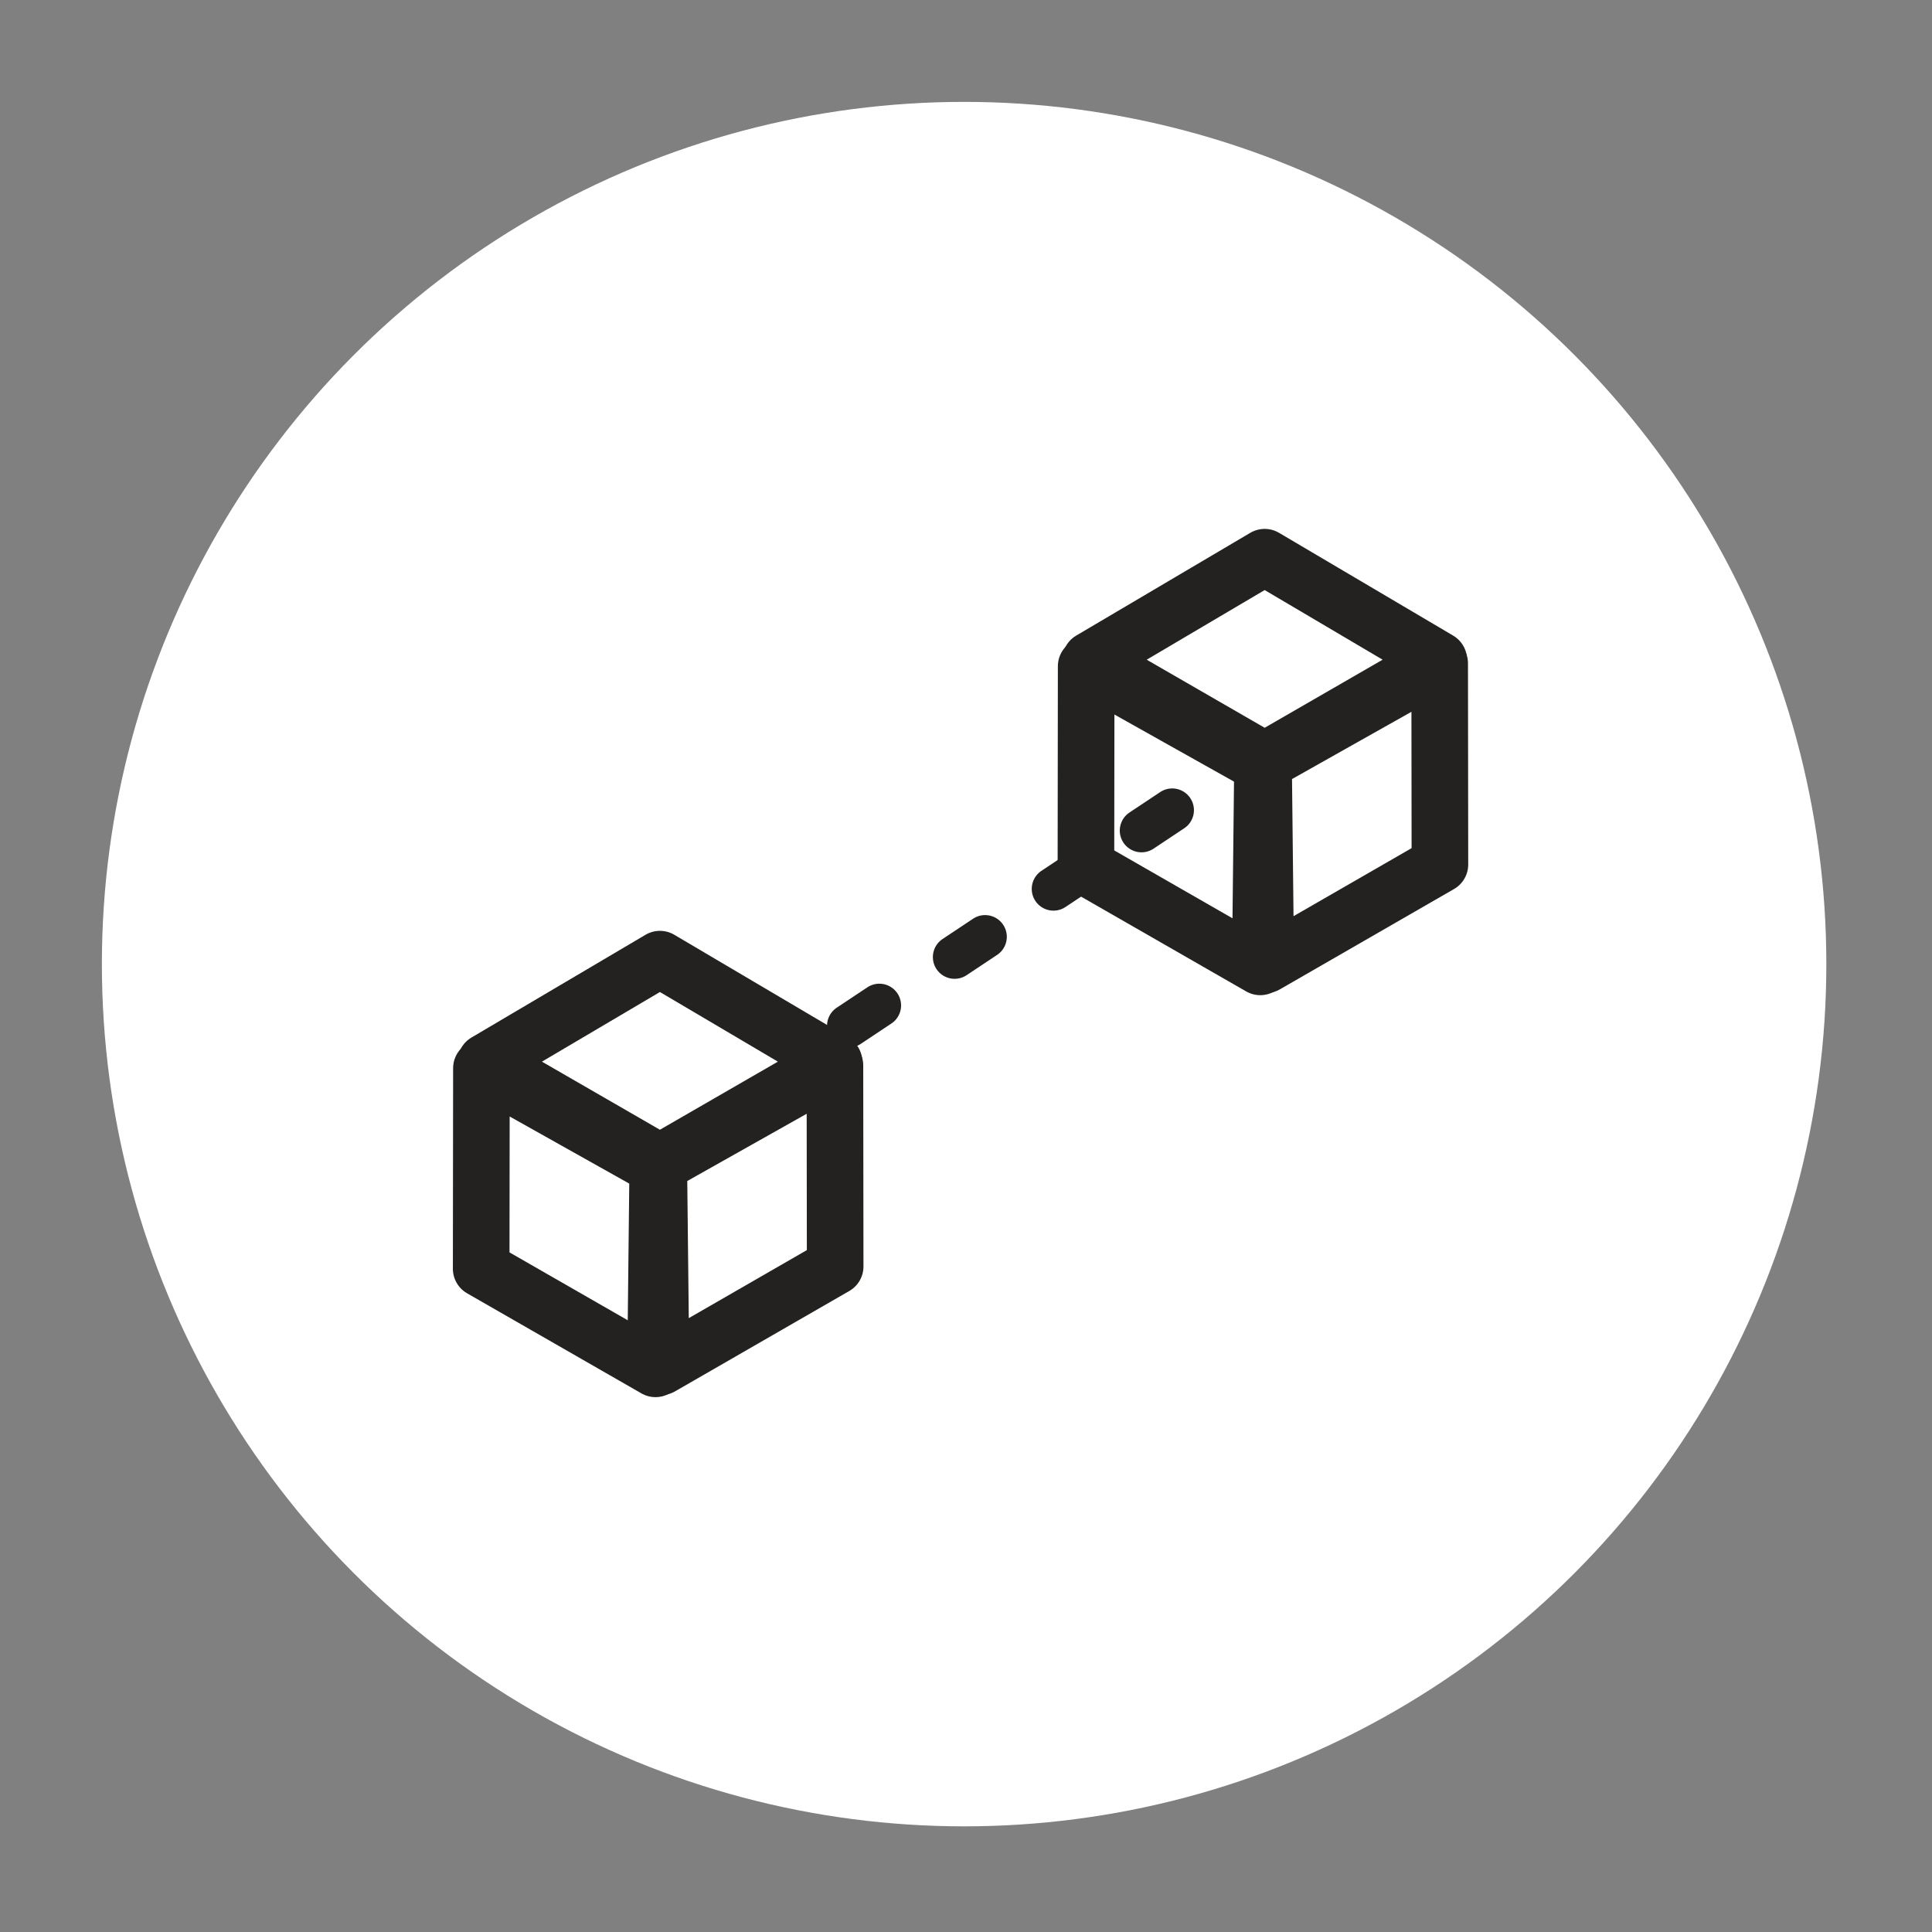 <svg id="Blockchain" xmlns="http://www.w3.org/2000/svg" width="256" height="256" viewBox="0 0 512 512">
<rect x="0" y="0" width="512" height="512" fill="#808080" stroke="none"/>
<defs>
    <style>
      .cls-1 {
        fill: #fff;
      }

      .cls-2 {
        fill: #232220;
      }

      .cls-2, .cls-3 {
        fill-rule: evenodd;
      }

      .cls-3 {
        fill: none;
        stroke: #232220;
        stroke-linecap: round;
        stroke-linejoin: round;
        stroke-width: 15px;
      }
    </style>
  </defs>
  <circle id="Main" class="cls-1" cx="255.5" cy="255.5" r="228.5"/>
  <g id="Line">
    <path id="Line4" class="cls-2" d="M221.76,267.041l8.08-5.374a5.755,5.755,0,1,1,6.4,9.567l-8.081,5.374A5.755,5.755,0,1,1,221.76,267.041Z"/>
    <path id="Line3" class="cls-2" d="M249.779,248.856l8.081-5.373a5.755,5.755,0,1,1,6.4,9.567l-8.08,5.373A5.755,5.755,0,1,1,249.779,248.856Z"/>
    <path id="Line2" class="cls-2" d="M275.981,230.789l8.081-5.374a5.755,5.755,0,1,1,6.4,9.567l-8.08,5.374A5.755,5.755,0,1,1,275.981,230.789Z"/>
    <path id="Line1" class="cls-2" d="M299.311,215.333l8.081-5.374a5.756,5.756,0,1,1,6.4,9.568l-8.08,5.373A5.755,5.755,0,1,1,299.311,215.333Z"/>
  </g>
  <g id="BottomBox">
    <path id="BottomBox3" class="cls-3" d="M128.748,281.421l46.137-27.237,46.137,27.237-46.137,26.632Z"/>
    <path id="BottomBox2" class="cls-3" d="M127.581,283.083L174.307,309.3l-0.589,53.456-46.2-26.521Z"/>
    <path id="BottomBox1" class="cls-3" d="M221.264,282.338l-46.678,26.285,0.589,53.593,46.153-26.589Z"/>
  </g>
  <g id="TopBox">
    <path id="TopBox3" class="cls-3" d="M289.013,174.9l46.137-27.237L381.287,174.9,335.15,201.526Z"/>
    <path id="TopBox2" class="cls-3" d="M287.846,176.556l46.726,26.219-0.589,53.456-46.2-26.522Z"/>
    <path id="TopBox1" class="cls-3" d="M381.529,175.811L334.851,202.1l0.588,53.592L381.593,229.1Z"/>
  </g>
</svg>
